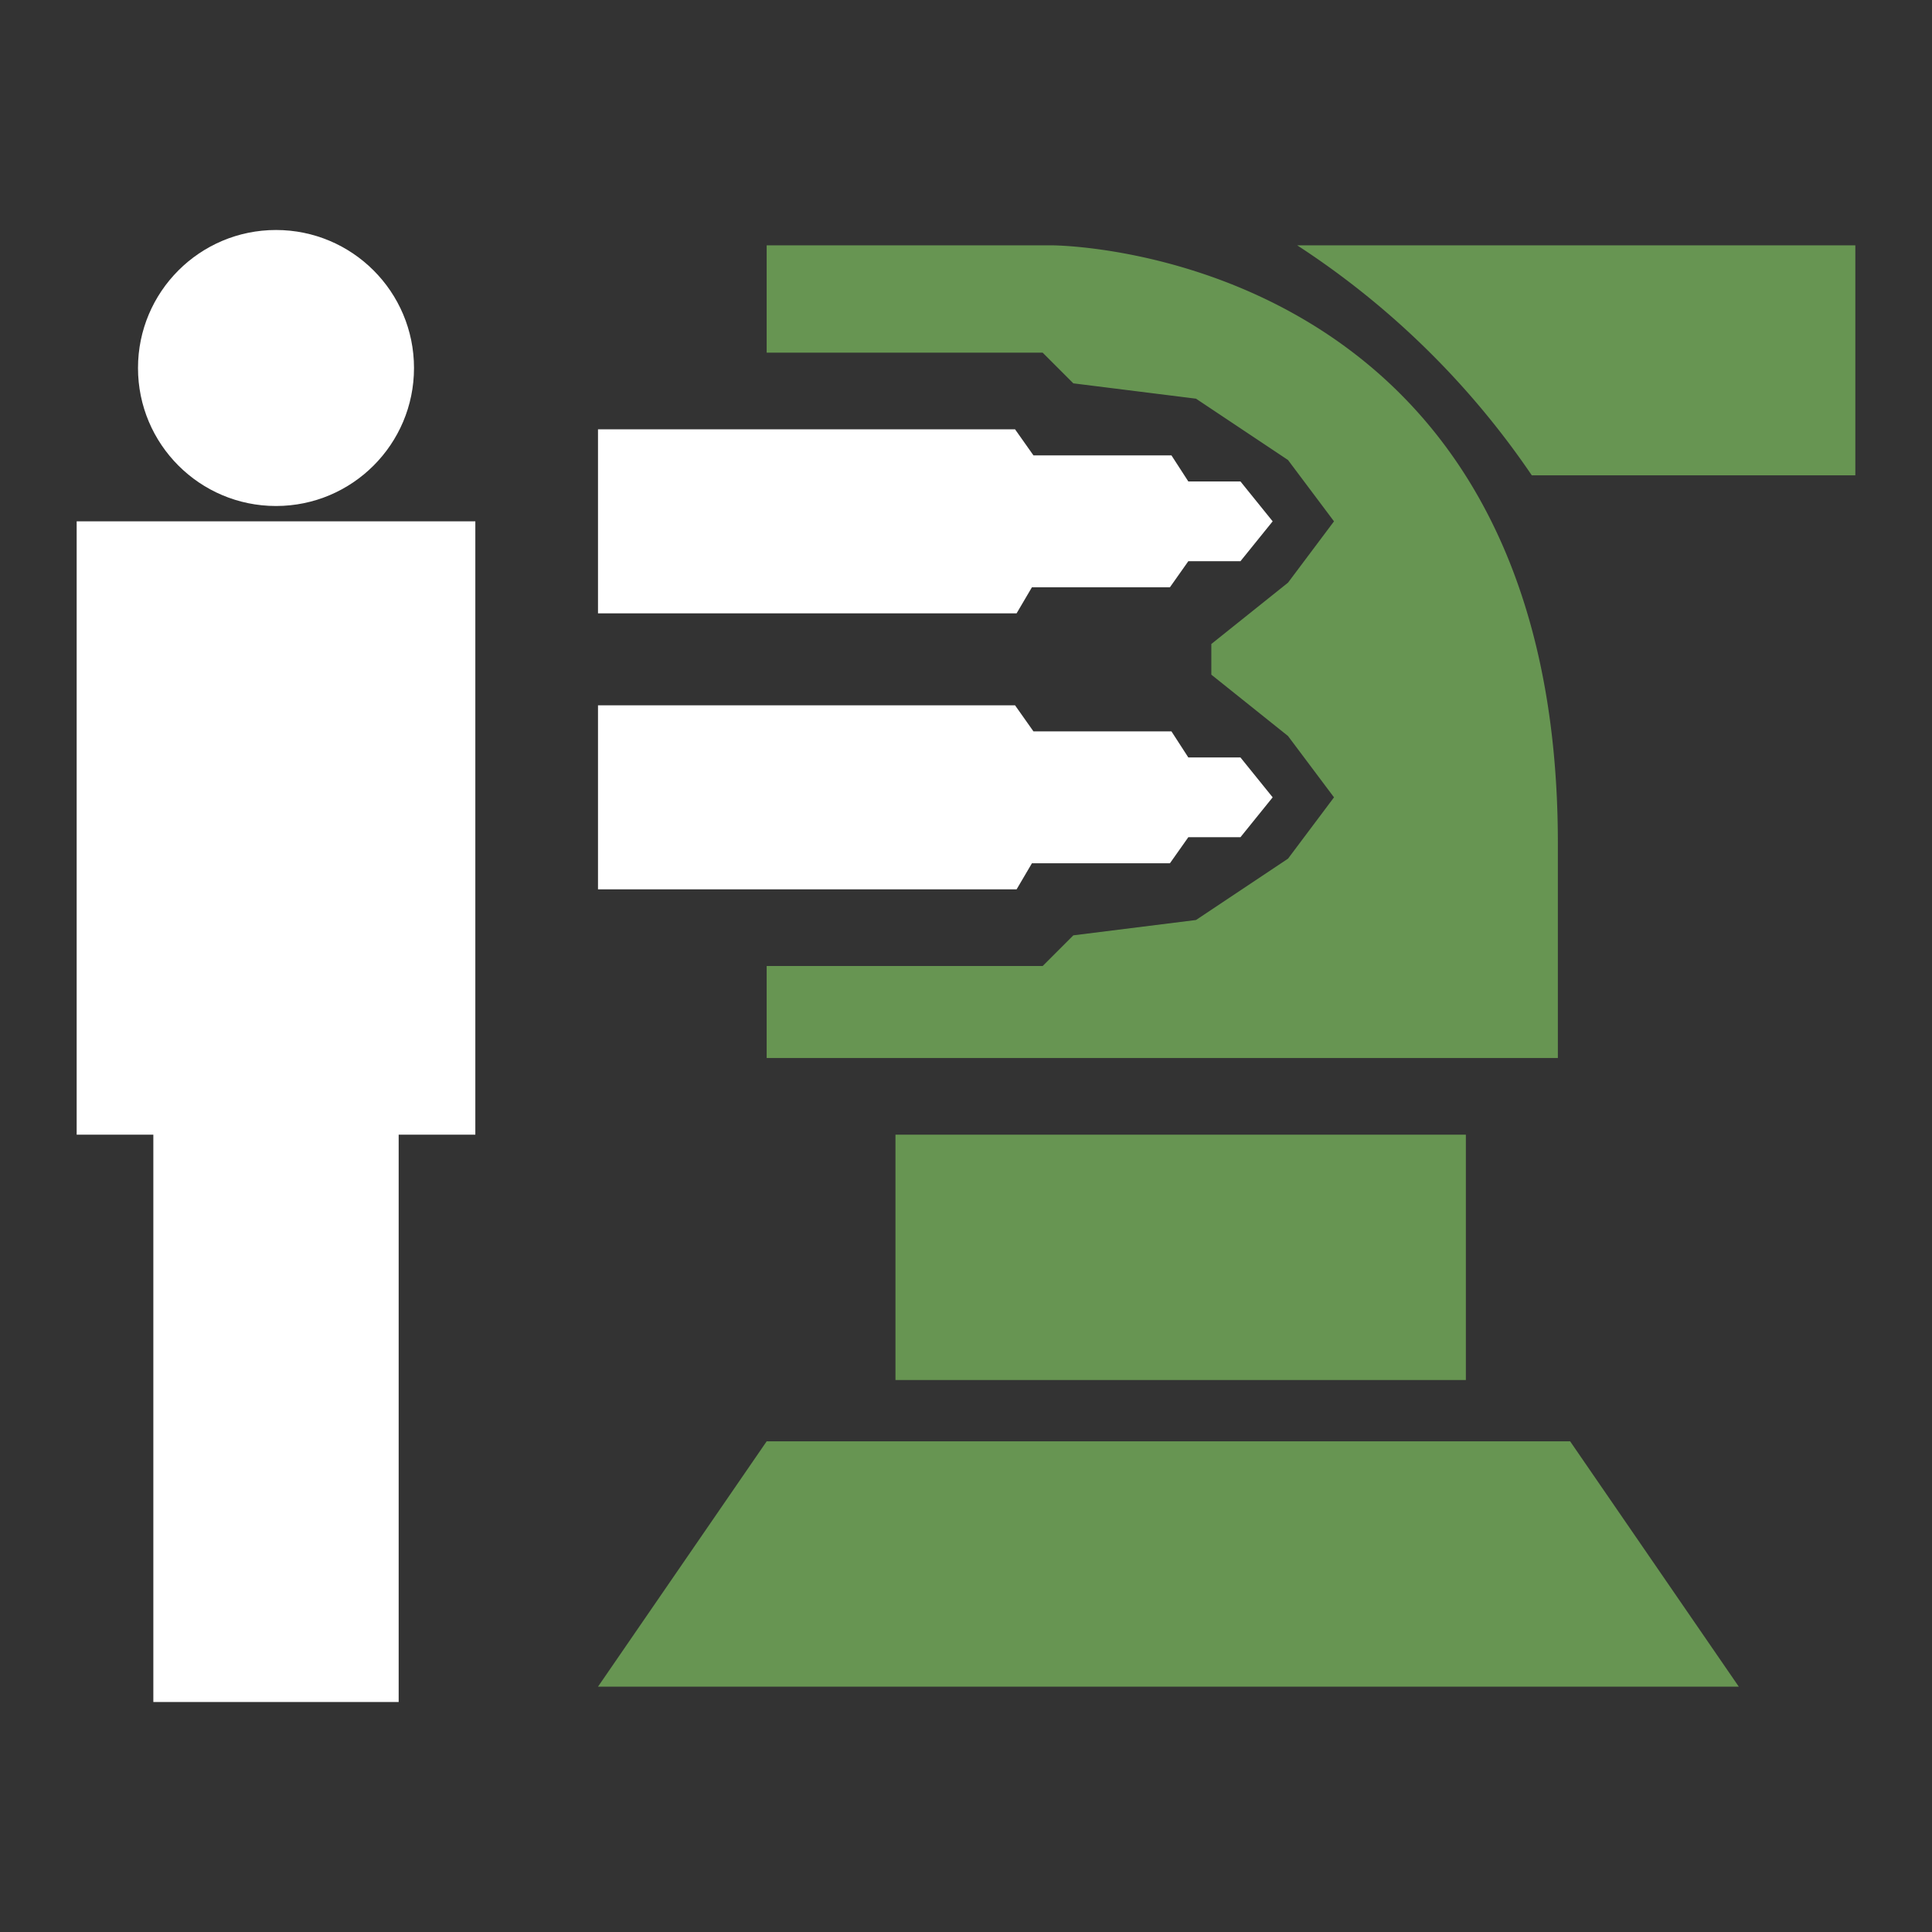 <svg xmlns="http://www.w3.org/2000/svg" width="126px" height="126px" viewBox="0 0 126 126" fill="#fff">
  <rect x="0" y="0" width="126" height="126" fill="#333333" stroke="none"/>
  <defs>
    <path id="mgr" d="M39 28v12h27.3l1-1.7h9l1.2-1.7h3.4L83 34l-2.1-2.6h-3.4l-1.1-1.7h-9L66.2 28H39Z"/>  
  </defs>
  <path fill="#679552" d="M99.9 31a54.2 54.2 0 0 0-15.3-15H121v15H99.9Zm1.7 24v14H50v-6h18l2-2 8-1 6-4 3-4-3-4-5-4v-2l5-4 3-4-3-4-6-4-8-1-2-2H50v-7h18.6s33 0 33 39Zm-6 19v16H58.4V74h37.2Zm6.8 20 11 16H39l11-16h52.4Z"/>
  <use href="#mgr"/>
  <use href="#mgr" transform="translate(0 18)"/>
  <circle cx="18" cy="24" r="9"/>
  <path d="M5 34v40h5v37h16V74h5V34H5Z"/>
</svg>